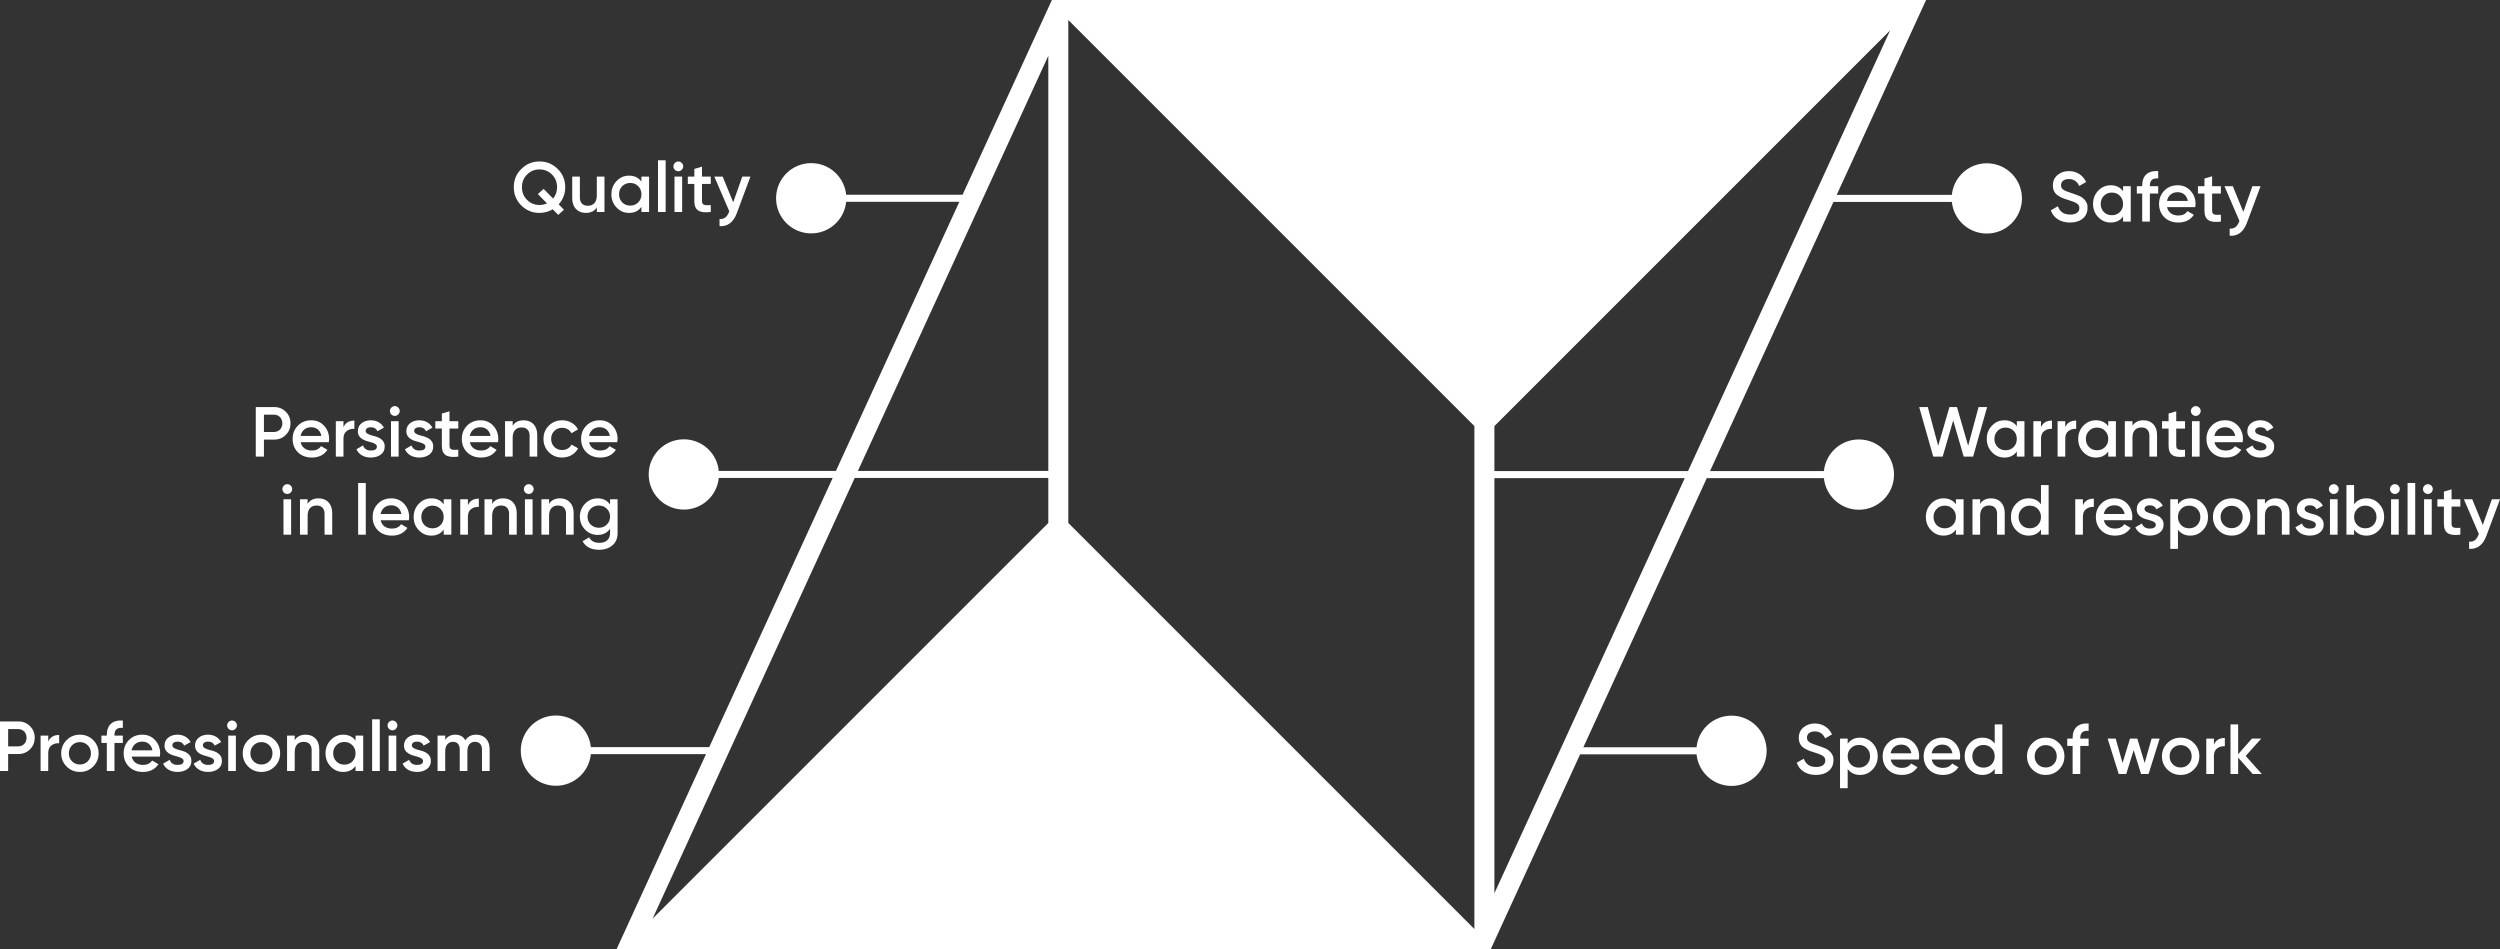 <?xml version="1.0" encoding="utf-8"?>
<!-- Generator: Adobe Illustrator 21.0.0, SVG Export Plug-In . SVG Version: 6.00 Build 0)  -->
<svg version="1.1" id="Слой_1" xmlns="http://www.w3.org/2000/svg" xmlns:xlink="http://www.w3.org/1999/xlink" x="0px" y="0px"
	 width="705.971px" height="268px" viewBox="0 0 705.971 268" enable-background="new 0 0 705.971 268" xml:space="preserve">
<rect x="0" y="0" width="705.971" height="268" fill="#333333" stroke="none"/>
<g>
	<path fill="#FFFFFF" d="M534.848,134.021c0-5.48-4.442-9.922-9.922-9.922c-5.145,0-9.374,3.916-9.872,8.93h-32.163l34.86-76.009
		h33.43c0.498,5.014,4.727,8.93,9.872,8.93c5.48,0,9.922-4.442,9.922-9.922s-4.442-9.922-9.922-9.922
		c-5.145,0-9.374,3.916-9.872,8.93h-32.52L543.902,0H297.043L271.82,54.994h-32.873c-0.498-5.014-4.727-8.93-9.872-8.93
		c-5.48,0-9.922,4.442-9.922,9.922s4.442,9.922,9.922,9.922c5.145,0,9.374-3.916,9.872-8.93h31.963l-34.861,76.009h-33.073
		c-0.498-5.014-4.727-8.93-9.872-8.93c-5.48,0-9.922,4.442-9.922,9.922s4.442,9.922,9.922,9.922c5.145,0,9.374-3.916,9.872-8.93
		h32.162l-34.861,76.009H166.85c-0.498-5.014-4.727-8.93-9.872-8.93c-5.48,0-9.922,4.442-9.922,9.922s4.442,9.922,9.922,9.922
		c5.145,0,9.374-3.916,9.872-8.93h32.518L174.127,268h246.861l25.222-54.994h32.873c0.498,5.014,4.727,8.93,9.872,8.93
		c5.48,0,9.922-4.442,9.922-9.922s-4.442-9.922-9.922-9.922c-5.145,0-9.374,3.916-9.872,8.93h-31.963l34.86-76.009h33.073
		c0.498,5.014,4.727,8.93,9.872,8.93C530.406,143.942,534.848,139.5,534.848,134.021z M533.759,8.566l-57.082,124.463h-54.675
		v-12.706L533.759,8.566z M296.03,15.759v117.228h-53.766L296.03,15.759z M184.27,259.436l57.084-124.464h54.676v12.706
		L184.27,259.436z M416.352,262.349L301.679,147.677V5.65l114.673,114.673V262.349z M422.002,252.241V135.013h53.765
		L422.002,252.241z"/>
	<path fill="#FFFFFF" d="M152.351,60.125c1.32,0,2.561-0.34,3.74-1.021l1.541,1.581l1.62-1.461l-1.481-1.521
		c1.221-1.36,1.841-2.981,1.841-4.841c0-2.021-0.7-3.741-2.121-5.141c-1.42-1.42-3.12-2.121-5.141-2.121
		c-2.021,0-3.721,0.7-5.142,2.121c-1.42,1.4-2.12,3.121-2.12,5.141s0.7,3.741,2.12,5.161
		C148.631,59.425,150.331,60.125,152.351,60.125z M148.831,49.283c0.96-0.96,2.14-1.44,3.521-1.44c1.38,0,2.561,0.48,3.521,1.44
		c0.96,0.96,1.44,2.16,1.44,3.581c0,1.22-0.38,2.3-1.12,3.221l-2.681-2.741l-1.62,1.461l2.561,2.621c-0.66,0.3-1.36,0.46-2.101,0.46
		c-1.381,0-2.561-0.48-3.521-1.44c-0.961-0.96-1.441-2.16-1.441-3.581C147.39,51.443,147.87,50.243,148.831,49.283z"/>
	<path fill="#FFFFFF" d="M165.431,60.125c1.42,0,2.441-0.521,3.101-1.541v1.28h2.16V49.863h-2.16v5.361
		c0,1.941-1.021,2.881-2.541,2.881c-1.38,0-2.24-0.82-2.24-2.321v-5.921h-2.16v6.141C161.59,58.565,163.13,60.125,165.431,60.125z"
		/>
	<path fill="#FFFFFF" d="M177.632,60.125c1.52,0,2.68-0.561,3.5-1.701v1.44h2.161V49.863h-2.161v1.42
		c-0.82-1.12-1.981-1.68-3.5-1.68c-1.381,0-2.541,0.5-3.522,1.521c-0.98,1.02-1.46,2.26-1.46,3.741c0,1.461,0.48,2.721,1.46,3.741
		C175.091,59.625,176.251,60.125,177.632,60.125z M175.711,52.583c0.601-0.62,1.36-0.92,2.261-0.92s1.66,0.3,2.261,0.92
		c0.6,0.6,0.899,1.36,0.899,2.281c0,0.92-0.3,1.68-0.899,2.3c-0.601,0.6-1.36,0.9-2.261,0.9s-1.66-0.3-2.261-0.9
		c-0.6-0.62-0.9-1.38-0.9-2.3C174.811,53.943,175.111,53.183,175.711,52.583z"/>
	<rect x="185.811" y="45.261" fill="#FFFFFF" width="2.16" height="14.604"/>
	<rect x="190.471" y="49.863" fill="#FFFFFF" width="2.16" height="10.002"/>
	<path fill="#FFFFFF" d="M192.512,47.962c0.56-0.561,0.56-1.4,0.02-1.941c-0.54-0.561-1.42-0.561-1.96,0
		c-0.54,0.54-0.54,1.38,0,1.941C191.132,48.502,191.972,48.502,192.512,47.962z"/>
	<path fill="#FFFFFF" d="M196.071,56.744c0,2.621,1.341,3.521,4.642,3.121v-1.941c-1.641,0.08-2.481,0.1-2.481-1.18v-4.801h2.481
		v-2.08h-2.481v-2.801l-2.161,0.64v2.161h-1.84v2.08h1.84V56.744z"/>
	<path fill="#FFFFFF" d="M205.852,59.885c-0.54,1.38-1.301,2.04-2.661,1.96v2.021c2.301,0.141,3.921-1.101,4.881-3.68l3.841-10.323
		h-2.3l-2.561,7.262l-2.981-7.262h-2.361l4.241,9.822L205.852,59.885z"/>
	<path fill="#FFFFFF" d="M584.593,60.598c-1.76,0-2.921-0.78-3.481-2.36l-1.981,1.16c0.74,2.141,2.7,3.442,5.402,3.442
		c1.481,0,2.681-0.36,3.58-1.101c0.921-0.74,1.381-1.761,1.381-3.021c0.1-1.341-0.7-2.301-1.44-2.881
		c-0.22-0.18-0.561-0.38-1.021-0.561c-0.439-0.18-0.78-0.319-1.04-0.399c-0.24-0.101-0.62-0.221-1.16-0.4
		c-2.141-0.66-2.82-1.141-2.82-2.181c0-1.06,0.86-1.74,2.2-1.74c1.38,0,2.36,0.66,2.941,1.961l1.94-1.121
		c-0.9-1.921-2.641-3.081-4.881-3.081c-1.24,0-2.301,0.36-3.181,1.101c-0.88,0.72-1.32,1.7-1.32,2.941c0,1.26,0.46,2.181,1.36,2.821
		c0.94,0.62,1.601,0.88,2.941,1.28c1.181,0.36,2.021,0.7,2.481,1c0.46,0.301,0.7,0.721,0.7,1.301
		C587.194,59.857,586.334,60.598,584.593,60.598z"/>
	<path fill="#FFFFFF" d="M596.034,62.839c1.52,0,2.68-0.561,3.5-1.701v1.44h2.161V52.576h-2.161v1.42
		c-0.82-1.12-1.981-1.68-3.5-1.68c-1.381,0-2.541,0.501-3.522,1.521c-0.98,1.02-1.46,2.26-1.46,3.74c0,1.461,0.48,2.721,1.46,3.741
		C593.493,62.338,594.653,62.839,596.034,62.839z M594.113,55.297c0.601-0.62,1.36-0.92,2.261-0.92c0.9,0,1.66,0.3,2.261,0.92
		c0.6,0.6,0.899,1.36,0.899,2.28c0,0.92-0.3,1.681-0.899,2.301c-0.601,0.6-1.36,0.9-2.261,0.9c-0.9,0-1.66-0.301-2.261-0.9
		c-0.6-0.62-0.9-1.381-0.9-2.301C593.213,56.657,593.514,55.896,594.113,55.297z"/>
	<path fill="#FFFFFF" d="M604.933,62.578h2.16v-7.922h2.36v-2.08h-2.36v-0.2c0-1.461,0.78-2.121,2.36-1.981v-2.081
		c-2.96-0.18-4.521,1.32-4.521,4.061v0.2h-1.521v2.08h1.521V62.578z"/>
	<path fill="#FFFFFF" d="M615.135,62.839c1.941,0,3.401-0.721,4.381-2.181l-1.78-1.04c-0.58,0.819-1.44,1.24-2.581,1.24
		c-1.66,0-2.881-0.841-3.2-2.361h7.961c0.061-0.38,0.08-0.68,0.08-0.899c0-1.461-0.479-2.721-1.42-3.741
		c-0.94-1.021-2.141-1.541-3.601-1.541c-1.54,0-2.82,0.501-3.801,1.521c-0.981,1-1.481,2.24-1.481,3.74c0,1.521,0.5,2.78,1.5,3.781
		C612.193,62.338,613.514,62.839,615.135,62.839z M614.954,54.276c1.421,0,2.561,0.841,2.861,2.461h-5.882
		C612.233,55.217,613.354,54.276,614.954,54.276z"/>
	<path fill="#FFFFFF" d="M622.513,59.458c0,2.62,1.341,3.521,4.642,3.12v-1.941c-1.641,0.08-2.481,0.101-2.481-1.18v-4.802h2.481
		v-2.08h-2.481v-2.801l-2.161,0.64v2.161h-1.84v2.08h1.84V59.458z"/>
	<path fill="#FFFFFF" d="M632.295,62.599c-0.54,1.38-1.301,2.04-2.661,1.96v2.021c2.301,0.141,3.921-1.101,4.881-3.681l3.841-10.323
		h-2.3l-2.561,7.262l-2.981-7.262h-2.361l4.241,9.823L632.295,62.599z"/>
	<polygon fill="#FFFFFF" points="561.144,114.942 558.724,114.942 555.783,125.885 552.623,114.942 550.502,114.942 
		547.321,125.885 544.38,114.942 541.96,114.942 545.921,128.946 548.581,128.946 551.562,118.724 554.523,128.946 557.183,128.946 
			"/>
	<path fill="#FFFFFF" d="M571.684,128.946v-10.002h-2.161v1.42c-0.82-1.12-1.981-1.68-3.5-1.68c-1.381,0-2.541,0.5-3.522,1.521
		c-0.979,1.02-1.46,2.26-1.46,3.74c0,1.461,0.481,2.721,1.46,3.741c0.981,1.02,2.141,1.521,3.522,1.521c1.52,0,2.68-0.561,3.5-1.701
		v1.44H571.684z M568.623,126.246c-0.601,0.6-1.36,0.9-2.261,0.9c-0.9,0-1.66-0.301-2.261-0.9c-0.6-0.62-0.9-1.381-0.9-2.301
		s0.301-1.681,0.9-2.28c0.601-0.62,1.36-0.92,2.261-0.92c0.9,0,1.66,0.3,2.261,0.92c0.6,0.6,0.899,1.36,0.899,2.28
		S569.223,125.625,568.623,126.246z"/>
	<path fill="#FFFFFF" d="M576.362,123.905c0-1.021,0.3-1.76,0.92-2.2c0.62-0.46,1.341-0.66,2.16-0.601v-2.34
		c-1.5,0-2.54,0.62-3.08,1.86v-1.681h-2.16v10.002h2.16V123.905z"/>
	<path fill="#FFFFFF" d="M586.282,121.104v-2.34c-1.5,0-2.54,0.62-3.08,1.86v-1.681h-2.16v10.002h2.16v-5.041
		c0-1.021,0.3-1.76,0.92-2.2C584.742,121.244,585.463,121.044,586.282,121.104z"/>
	<path fill="#FFFFFF" d="M595.343,127.505v1.44h2.161v-10.002h-2.161v1.42c-0.82-1.12-1.981-1.68-3.5-1.68
		c-1.381,0-2.541,0.5-3.522,1.521c-0.979,1.02-1.46,2.26-1.46,3.74c0,1.461,0.481,2.721,1.46,3.741
		c0.981,1.02,2.141,1.521,3.522,1.521C593.363,129.207,594.523,128.646,595.343,127.505z M592.183,127.146
		c-0.9,0-1.66-0.301-2.261-0.9c-0.6-0.62-0.9-1.381-0.9-2.301s0.301-1.681,0.9-2.28c0.601-0.62,1.36-0.92,2.261-0.92
		c0.9,0,1.66,0.3,2.261,0.92c0.6,0.6,0.899,1.36,0.899,2.28s-0.3,1.681-0.899,2.301
		C593.843,126.845,593.083,127.146,592.183,127.146z"/>
	<path fill="#FFFFFF" d="M600.022,118.943v10.002h2.16v-5.362c0-1.941,1.021-2.88,2.54-2.88c1.381,0,2.241,0.82,2.241,2.32v5.921
		h2.16v-6.141c0-2.561-1.54-4.121-3.841-4.121c-1.42,0-2.441,0.52-3.101,1.54v-1.28H600.022z"/>
	<path fill="#FFFFFF" d="M617.024,121.024v-2.08h-2.481v-2.801l-2.161,0.641v2.16h-1.84v2.08h1.84v4.802
		c0,2.62,1.341,3.521,4.642,3.12v-1.941c-1.641,0.08-2.481,0.101-2.481-1.18v-4.802H617.024z"/>
	<rect x="618.983" y="118.943" fill="#FFFFFF" width="2.16" height="10.002"/>
	<path fill="#FFFFFF" d="M619.083,117.043c0.56,0.54,1.4,0.54,1.941,0c0.56-0.561,0.56-1.4,0.02-1.941
		c-0.54-0.561-1.42-0.561-1.96,0C618.543,115.642,618.543,116.482,619.083,117.043z"/>
	<path fill="#FFFFFF" d="M633.385,123.965c0-1.461-0.479-2.721-1.42-3.741s-2.141-1.54-3.601-1.54c-1.54,0-2.82,0.5-3.801,1.521
		c-0.98,1-1.481,2.24-1.481,3.74c0,1.521,0.5,2.78,1.5,3.781c1.001,0.98,2.32,1.481,3.942,1.481c1.941,0,3.401-0.721,4.381-2.181
		l-1.78-1.04c-0.58,0.819-1.44,1.24-2.581,1.24c-1.66,0-2.881-0.841-3.2-2.361h7.961
		C633.366,124.485,633.385,124.185,633.385,123.965z M625.323,123.105c0.3-1.521,1.421-2.461,3.021-2.461
		c1.421,0,2.561,0.841,2.862,2.461H625.323z"/>
	<path fill="#FFFFFF" d="M635.663,119.524c-0.7,0.561-1.04,1.301-1.04,2.221c-0.04,2.101,1.981,2.7,3.482,3.08
		c1.06,0.261,1.9,0.641,1.9,1.28c0,0.74-0.561,1.121-1.701,1.121c-1.14,0-1.88-0.48-2.22-1.44l-1.86,1.08
		c0.64,1.46,2.1,2.341,4.08,2.341c1.12,0,2.041-0.28,2.781-0.82c0.74-0.54,1.12-1.301,1.12-2.261c0.04-2.141-1.961-2.78-3.501-3.121
		c-1.04-0.3-1.881-0.64-1.881-1.3c0-0.7,0.641-1.061,1.461-1.061c0.9,0,1.54,0.38,1.88,1.141l1.82-1.021
		c-0.699-1.3-2.04-2.08-3.7-2.08C637.244,118.684,636.363,118.964,635.663,119.524z"/>
	<path fill="#FFFFFF" d="M552.327,142.405c-0.82-1.12-1.981-1.68-3.5-1.68c-1.381,0-2.541,0.5-3.522,1.521
		c-0.98,1.02-1.46,2.26-1.46,3.74c0,1.461,0.48,2.721,1.46,3.741c0.981,1.02,2.141,1.521,3.522,1.521c1.52,0,2.68-0.561,3.5-1.701
		v1.44h2.161v-10.002h-2.161V142.405z M551.428,148.288c-0.601,0.6-1.36,0.9-2.261,0.9s-1.66-0.301-2.261-0.9
		c-0.6-0.62-0.9-1.381-0.9-2.301s0.301-1.681,0.9-2.28c0.601-0.62,1.36-0.92,2.261-0.92s1.66,0.3,2.261,0.92
		c0.6,0.6,0.899,1.36,0.899,2.28S552.027,147.667,551.428,148.288z"/>
	<path fill="#FFFFFF" d="M562.267,140.726c-1.42,0-2.441,0.52-3.101,1.54v-1.28h-2.16v10.002h2.16v-5.362
		c0-1.941,1.021-2.88,2.54-2.88c1.381,0,2.241,0.82,2.241,2.32v5.921h2.16v-6.141C566.108,142.286,564.568,140.726,562.267,140.726z
		"/>
	<path fill="#FFFFFF" d="M576.348,149.547v1.44h2.161v-14.004h-2.161v5.421c-0.82-1.12-1.981-1.68-3.5-1.68
		c-1.381,0-2.541,0.5-3.522,1.521c-0.98,1.02-1.46,2.26-1.46,3.74c0,1.461,0.48,2.721,1.46,3.741c0.98,1.02,2.141,1.521,3.522,1.521
		C574.367,151.249,575.528,150.688,576.348,149.547z M570.026,145.987c0-0.92,0.301-1.681,0.9-2.28c0.601-0.62,1.36-0.92,2.261-0.92
		c0.9,0,1.66,0.3,2.261,0.92c0.6,0.6,0.899,1.36,0.899,2.28s-0.3,1.681-0.899,2.301c-0.601,0.6-1.36,0.9-2.261,0.9
		c-0.9,0-1.66-0.301-2.261-0.9C570.327,147.667,570.026,146.907,570.026,145.987z"/>
	<path fill="#FFFFFF" d="M588.187,142.666v-1.681h-2.16v10.002h2.16v-5.041c0-1.021,0.3-1.76,0.92-2.2
		c0.62-0.46,1.341-0.66,2.16-0.601v-2.34C589.768,140.806,588.727,141.426,588.187,142.666z"/>
	<path fill="#FFFFFF" d="M601.669,149.068l-1.78-1.04c-0.58,0.819-1.44,1.24-2.581,1.24c-1.66,0-2.881-0.841-3.2-2.361h7.961
		c0.061-0.38,0.08-0.68,0.08-0.899c0-1.461-0.479-2.721-1.42-3.741c-0.94-1.021-2.141-1.54-3.601-1.54c-1.54,0-2.82,0.5-3.801,1.521
		c-0.98,1-1.481,2.24-1.481,3.74c0,1.521,0.5,2.78,1.5,3.781c1.001,0.98,2.32,1.481,3.942,1.481
		C599.229,151.249,600.689,150.528,601.669,149.068z M597.108,142.686c1.421,0,2.561,0.841,2.861,2.461h-5.882
		C594.387,143.626,595.508,142.686,597.108,142.686z"/>
	<path fill="#FFFFFF" d="M607.469,145.046c-1.04-0.3-1.88-0.64-1.88-1.3c0-0.7,0.64-1.061,1.46-1.061c0.9,0,1.54,0.38,1.88,1.141
		l1.82-1.021c-0.699-1.3-2.04-2.08-3.7-2.08c-1.04,0-1.921,0.28-2.621,0.84c-0.7,0.561-1.04,1.301-1.04,2.221
		c-0.04,2.101,1.981,2.7,3.481,3.08c1.061,0.261,1.901,0.641,1.901,1.28c0,0.74-0.561,1.121-1.701,1.121
		c-1.14,0-1.88-0.48-2.22-1.44l-1.86,1.08c0.64,1.46,2.1,2.341,4.08,2.341c1.12,0,2.041-0.28,2.781-0.82
		c0.74-0.54,1.12-1.301,1.12-2.261C611.01,146.027,609.009,145.387,607.469,145.046z"/>
	<path fill="#FFFFFF" d="M622.05,142.266c-0.98-1.021-2.141-1.54-3.521-1.54c-1.521,0-2.681,0.56-3.501,1.7v-1.44h-2.16v14.004h2.16
		v-5.421c0.82,1.12,1.981,1.681,3.501,1.681c1.38,0,2.54-0.501,3.521-1.521c0.981-1.021,1.46-2.261,1.46-3.741
		C623.51,144.527,623.031,143.286,622.05,142.266z M620.45,148.288c-0.6,0.6-1.36,0.9-2.261,0.9c-0.899,0-1.66-0.301-2.26-0.9
		c-0.601-0.62-0.9-1.381-0.9-2.301s0.3-1.681,0.9-2.28c0.6-0.62,1.36-0.92,2.26-0.92c0.9,0,1.661,0.3,2.261,0.92
		c0.601,0.6,0.9,1.36,0.9,2.28S621.05,147.667,620.45,148.288z"/>
	<path fill="#FFFFFF" d="M630.189,151.249c1.481,0,2.721-0.501,3.74-1.521c1.021-1.021,1.541-2.261,1.541-3.741
		s-0.521-2.721-1.541-3.74c-1.02-1.021-2.26-1.521-3.74-1.521c-1.461,0-2.721,0.5-3.741,1.521c-1.02,1.02-1.54,2.26-1.54,3.74
		s0.521,2.721,1.54,3.741C627.469,150.748,628.728,151.249,630.189,151.249z M627.969,143.726c0.601-0.6,1.341-0.899,2.221-0.899
		c0.88,0,1.62,0.3,2.221,0.899c0.6,0.601,0.899,1.36,0.899,2.261s-0.3,1.66-0.899,2.261c-0.601,0.6-1.341,0.9-2.221,0.9
		c-0.88,0-1.62-0.301-2.221-0.9c-0.6-0.601-0.9-1.36-0.9-2.261S627.369,144.326,627.969,143.726z"/>
	<path fill="#FFFFFF" d="M642.69,140.726c-1.42,0-2.44,0.52-3.101,1.54v-1.28h-2.16v10.002h2.16v-5.362
		c0-1.941,1.021-2.88,2.54-2.88c1.381,0,2.241,0.82,2.241,2.32v5.921h2.16v-6.141C646.531,142.286,644.991,140.726,642.69,140.726z"
		/>
	<path fill="#FFFFFF" d="M652.67,145.046c-1.04-0.3-1.88-0.64-1.88-1.3c0-0.7,0.64-1.061,1.46-1.061c0.9,0,1.54,0.38,1.88,1.141
		l1.82-1.021c-0.699-1.3-2.04-2.08-3.7-2.08c-1.04,0-1.921,0.28-2.621,0.84c-0.7,0.561-1.04,1.301-1.04,2.221
		c-0.04,2.101,1.981,2.7,3.481,3.08c1.061,0.261,1.901,0.641,1.901,1.28c0,0.74-0.561,1.121-1.701,1.121
		c-1.14,0-1.88-0.48-2.22-1.44l-1.86,1.08c0.64,1.46,2.1,2.341,4.08,2.341c1.12,0,2.041-0.28,2.781-0.82
		c0.74-0.54,1.12-1.301,1.12-2.261C656.211,146.027,654.21,145.387,652.67,145.046z"/>
	<rect x="657.95" y="140.985" fill="#FFFFFF" width="2.16" height="10.002"/>
	<path fill="#FFFFFF" d="M658.05,137.144c-0.54,0.54-0.54,1.38,0,1.941c0.561,0.54,1.4,0.54,1.941,0c0.56-0.561,0.56-1.4,0.02-1.941
		C659.47,136.584,658.59,136.584,658.05,137.144z"/>
	<path fill="#FFFFFF" d="M668.271,140.726c-1.521,0-2.681,0.56-3.501,1.68v-5.421h-2.16v14.004h2.16v-1.44
		c0.82,1.141,1.981,1.701,3.501,1.701c1.38,0,2.54-0.501,3.521-1.521c0.981-1.021,1.46-2.28,1.46-3.741
		c0-1.481-0.479-2.721-1.46-3.74C670.811,141.226,669.651,140.726,668.271,140.726z M670.191,148.288c-0.6,0.6-1.36,0.9-2.261,0.9
		c-0.899,0-1.66-0.301-2.26-0.9c-0.601-0.62-0.9-1.381-0.9-2.301s0.3-1.681,0.9-2.28c0.6-0.62,1.36-0.92,2.26-0.92
		c0.9,0,1.661,0.3,2.261,0.92c0.601,0.6,0.9,1.36,0.9,2.28S670.792,147.667,670.191,148.288z"/>
	<path fill="#FFFFFF" d="M675.31,137.144c-0.54,0.54-0.54,1.38,0,1.941c0.56,0.54,1.4,0.54,1.94,0c0.56-0.561,0.56-1.4,0.02-1.941
		C676.73,136.584,675.85,136.584,675.31,137.144z"/>
	<rect x="675.21" y="140.985" fill="#FFFFFF" width="2.16" height="10.002"/>
	<rect x="679.87" y="136.385" fill="#FFFFFF" width="2.16" height="14.603"/>
	<path fill="#FFFFFF" d="M684.63,137.144c-0.54,0.54-0.54,1.38,0,1.941c0.56,0.54,1.4,0.54,1.94,0c0.56-0.561,0.56-1.4,0.02-1.941
		C686.05,136.584,685.17,136.584,684.63,137.144z"/>
	<rect x="684.531" y="140.985" fill="#FFFFFF" width="2.16" height="10.002"/>
	<path fill="#FFFFFF" d="M692.291,138.185l-2.161,0.641v2.16h-1.84v2.08h1.84v4.802c0,2.62,1.341,3.521,4.642,3.12v-1.941
		c-1.641,0.08-2.481,0.101-2.481-1.18v-4.802h2.481v-2.08h-2.481V138.185z"/>
	<path fill="#FFFFFF" d="M703.671,140.985l-2.561,7.262l-2.981-7.262h-2.361l4.241,9.823l-0.1,0.2c-0.54,1.38-1.301,2.04-2.661,1.96
		v2.021c2.301,0.141,3.921-1.101,4.881-3.681l3.841-10.323H703.671z"/>
	<path fill="#FFFFFF" d="M516.304,211.828c-0.22-0.181-0.561-0.381-1.021-0.561c-0.439-0.18-0.78-0.32-1.04-0.4
		c-0.24-0.1-0.62-0.22-1.16-0.399c-2.141-0.66-2.82-1.141-2.82-2.181c0-1.061,0.86-1.74,2.2-1.74c1.38,0,2.36,0.66,2.941,1.96
		l1.941-1.12c-0.9-1.921-2.641-3.081-4.881-3.081c-1.24,0-2.301,0.36-3.181,1.101c-0.88,0.72-1.32,1.7-1.32,2.941
		c0,1.261,0.46,2.181,1.36,2.821c0.94,0.62,1.601,0.88,2.941,1.28c1.181,0.359,2.021,0.699,2.481,1c0.46,0.3,0.7,0.72,0.7,1.3
		c0,1.101-0.86,1.841-2.601,1.841c-1.76,0-2.921-0.78-3.481-2.36l-1.981,1.16c0.74,2.141,2.7,3.441,5.402,3.441
		c1.481,0,2.681-0.36,3.58-1.101c0.921-0.74,1.381-1.76,1.381-3.021C517.844,213.369,517.044,212.409,516.304,211.828z"/>
	<path fill="#FFFFFF" d="M525.264,208.307c-1.521,0-2.681,0.561-3.501,1.7v-1.44h-2.16v14.004h2.16v-5.422
		c0.82,1.12,1.981,1.681,3.501,1.681c1.38,0,2.54-0.5,3.521-1.521c0.981-1.02,1.46-2.26,1.46-3.74c0-1.461-0.48-2.701-1.46-3.721
		C527.804,208.827,526.644,208.307,525.264,208.307z M527.184,215.869c-0.6,0.601-1.36,0.9-2.261,0.9c-0.899,0-1.66-0.3-2.26-0.9
		c-0.601-0.62-0.9-1.38-0.9-2.3c0-0.921,0.3-1.681,0.9-2.281c0.6-0.62,1.36-0.92,2.26-0.92c0.9,0,1.661,0.3,2.261,0.92
		c0.601,0.601,0.9,1.36,0.9,2.281C528.085,214.489,527.785,215.248,527.184,215.869z"/>
	<path fill="#FFFFFF" d="M536.924,208.307c-1.54,0-2.82,0.5-3.801,1.521c-0.981,1-1.481,2.24-1.481,3.741c0,1.52,0.5,2.78,1.5,3.78
		c1.001,0.981,2.32,1.481,3.942,1.481c1.94,0,3.401-0.72,4.381-2.181l-1.78-1.04c-0.58,0.82-1.44,1.24-2.581,1.24
		c-1.66,0-2.881-0.84-3.2-2.36h7.961c0.061-0.38,0.08-0.681,0.08-0.9c0-1.46-0.48-2.721-1.42-3.74
		C539.584,208.827,538.384,208.307,536.924,208.307z M533.883,212.728c0.3-1.52,1.421-2.46,3.021-2.46
		c1.421,0,2.561,0.84,2.861,2.46H533.883z"/>
	<path fill="#FFFFFF" d="M548.505,208.307c-1.54,0-2.82,0.5-3.801,1.521c-0.981,1-1.481,2.24-1.481,3.741c0,1.52,0.5,2.78,1.5,3.78
		c1.001,0.981,2.32,1.481,3.942,1.481c1.94,0,3.401-0.72,4.381-2.181l-1.78-1.04c-0.58,0.82-1.44,1.24-2.581,1.24
		c-1.66,0-2.881-0.84-3.2-2.36h7.961c0.061-0.38,0.08-0.681,0.08-0.9c0-1.46-0.48-2.721-1.42-3.74
		C551.165,208.827,549.965,208.307,548.505,208.307z M545.463,212.728c0.3-1.52,1.421-2.46,3.021-2.46
		c1.421,0,2.561,0.84,2.861,2.46H545.463z"/>
	<path fill="#FFFFFF" d="M563.285,209.988c-0.82-1.12-1.981-1.681-3.5-1.681c-1.381,0-2.541,0.5-3.522,1.521
		c-0.98,1.021-1.46,2.261-1.46,3.741c0,1.46,0.48,2.721,1.46,3.74c0.98,1.021,2.141,1.521,3.522,1.521c1.52,0,2.68-0.561,3.5-1.7
		v1.44h2.161v-14.004h-2.161V209.988z M562.386,215.869c-0.601,0.601-1.36,0.9-2.261,0.9c-0.9,0-1.66-0.3-2.261-0.9
		c-0.6-0.62-0.9-1.38-0.9-2.3c0-0.921,0.301-1.681,0.9-2.281c0.601-0.62,1.36-0.92,2.261-0.92c0.9,0,1.66,0.3,2.261,0.92
		c0.6,0.601,0.899,1.36,0.899,2.281C563.285,214.489,562.986,215.248,562.386,215.869z"/>
	<path fill="#FFFFFF" d="M577.686,208.307c-1.461,0-2.721,0.5-3.741,1.521c-1.02,1.021-1.54,2.261-1.54,3.741
		c0,1.481,0.521,2.721,1.54,3.74c1.021,1.021,2.28,1.521,3.741,1.521c1.481,0,2.721-0.5,3.74-1.521
		c1.021-1.02,1.541-2.26,1.541-3.74c0-1.481-0.521-2.721-1.541-3.741C580.406,208.807,579.166,208.307,577.686,208.307z
		 M579.906,215.829c-0.601,0.601-1.341,0.9-2.221,0.9c-0.88,0-1.62-0.3-2.221-0.9c-0.6-0.6-0.9-1.36-0.9-2.26
		c0-0.9,0.301-1.661,0.9-2.261c0.601-0.601,1.341-0.9,2.221-0.9c0.88,0,1.62,0.3,2.221,0.9c0.6,0.6,0.899,1.36,0.899,2.261
		C580.806,214.468,580.506,215.229,579.906,215.829z"/>
	<path fill="#FFFFFF" d="M585.285,208.367v0.2h-1.521v2.08h1.521v7.922h2.16v-7.922h2.36v-2.08h-2.36v-0.2
		c0-1.461,0.78-2.121,2.36-1.981v-2.081C586.845,204.126,585.285,205.626,585.285,208.367z"/>
	<polygon fill="#FFFFFF" points="605.627,215.469 603.547,208.568 601.487,208.568 599.386,215.469 597.445,208.568 
		595.165,208.568 598.306,218.57 600.426,218.57 602.527,211.828 604.607,218.57 606.728,218.57 609.869,208.568 607.588,208.568 	
		"/>
	<path fill="#FFFFFF" d="M615.787,208.307c-1.461,0-2.721,0.5-3.741,1.521c-1.02,1.021-1.54,2.261-1.54,3.741
		c0,1.481,0.521,2.721,1.54,3.74c1.021,1.021,2.28,1.521,3.741,1.521c1.481,0,2.721-0.5,3.74-1.521
		c1.021-1.02,1.541-2.26,1.541-3.74c0-1.481-0.521-2.721-1.541-3.741C618.508,208.807,617.268,208.307,615.787,208.307z
		 M618.008,215.829c-0.601,0.601-1.341,0.9-2.221,0.9c-0.88,0-1.62-0.3-2.221-0.9c-0.6-0.6-0.9-1.36-0.9-2.26
		c0-0.9,0.301-1.661,0.9-2.261c0.601-0.601,1.341-0.9,2.221-0.9c0.88,0,1.62,0.3,2.221,0.9c0.6,0.6,0.899,1.36,0.899,2.261
		C618.907,214.468,618.607,215.229,618.008,215.829z"/>
	<path fill="#FFFFFF" d="M625.187,210.247v-1.68h-2.16v10.002h2.16v-5.041c0-1.021,0.3-1.761,0.92-2.201
		c0.62-0.46,1.341-0.66,2.16-0.6v-2.341C626.767,208.387,625.727,209.007,625.187,210.247z"/>
	<polygon fill="#FFFFFF" points="638.549,208.568 635.908,208.568 632.027,212.989 632.027,204.566 629.867,204.566 629.867,218.57 
		632.027,218.57 632.027,213.949 636.128,218.57 638.709,218.57 634.147,213.468 	"/>
	<path fill="#FFFFFF" d="M74.531,124.144h2.86c1.32,0,2.42-0.44,3.301-1.32c0.9-0.9,1.34-1.981,1.34-3.28
		c0-1.301-0.439-2.401-1.34-3.281c-0.881-0.88-1.981-1.32-3.301-1.32H72.23v14.004h2.301V124.144z M74.531,117.102h2.86
		c1.36,0,2.341,1.021,2.341,2.442c0,1.42-0.981,2.441-2.341,2.441h-2.86V117.102z"/>
	<path fill="#FFFFFF" d="M88.073,129.206c1.941,0,3.401-0.721,4.381-2.181l-1.78-1.04c-0.58,0.819-1.44,1.24-2.581,1.24
		c-1.66,0-2.881-0.841-3.2-2.361h7.961c0.061-0.38,0.08-0.68,0.08-0.899c0-1.461-0.48-2.721-1.42-3.741
		c-0.94-1.021-2.141-1.54-3.601-1.54c-1.54,0-2.82,0.5-3.801,1.521c-0.981,1-1.481,2.24-1.481,3.74c0,1.521,0.5,2.78,1.5,3.781
		C85.131,128.705,86.451,129.206,88.073,129.206z M87.892,120.643c1.421,0,2.561,0.841,2.861,2.461h-5.882
		C85.171,121.584,86.292,120.643,87.892,120.643z"/>
	<path fill="#FFFFFF" d="M96.992,123.904c0-1.021,0.3-1.76,0.92-2.2c0.62-0.46,1.341-0.66,2.16-0.601v-2.34
		c-1.5,0-2.54,0.62-3.08,1.86v-1.681h-2.16v10.002h2.16V123.904z"/>
	<path fill="#FFFFFF" d="M108.633,126.125c0.04-2.141-1.961-2.78-3.501-3.121c-1.04-0.3-1.881-0.64-1.881-1.3
		c0-0.7,0.641-1.061,1.461-1.061c0.9,0,1.54,0.38,1.88,1.141l1.82-1.021c-0.699-1.3-2.04-2.08-3.7-2.08
		c-1.04,0-1.921,0.28-2.621,0.84c-0.7,0.561-1.04,1.301-1.04,2.221c-0.04,2.101,1.981,2.7,3.482,3.08c1.06,0.261,1.9,0.641,1.9,1.28
		c0,0.74-0.561,1.121-1.701,1.121c-1.14,0-1.88-0.48-2.22-1.44l-1.86,1.08c0.64,1.46,2.1,2.341,4.08,2.341
		c1.12,0,2.041-0.28,2.781-0.82C108.253,127.846,108.633,127.085,108.633,126.125z"/>
	<rect x="110.412" y="118.943" fill="#FFFFFF" width="2.16" height="10.002"/>
	<path fill="#FFFFFF" d="M112.453,117.042c0.56-0.561,0.56-1.4,0.02-1.941c-0.54-0.561-1.42-0.561-1.96,0
		c-0.54,0.54-0.54,1.38,0,1.941C111.072,117.582,111.913,117.582,112.453,117.042z"/>
	<path fill="#FFFFFF" d="M118.432,127.225c-1.14,0-1.88-0.48-2.22-1.44l-1.86,1.08c0.64,1.46,2.1,2.341,4.08,2.341
		c1.12,0,2.041-0.28,2.781-0.82c0.74-0.54,1.12-1.301,1.12-2.261c0.04-2.141-1.961-2.78-3.501-3.121c-1.04-0.3-1.88-0.64-1.88-1.3
		c0-0.7,0.64-1.061,1.46-1.061c0.9,0,1.54,0.38,1.88,1.141l1.82-1.021c-0.699-1.3-2.04-2.08-3.7-2.08c-1.04,0-1.921,0.28-2.621,0.84
		c-0.7,0.561-1.04,1.301-1.04,2.221c-0.04,2.101,1.981,2.7,3.481,3.08c1.061,0.261,1.901,0.641,1.901,1.28
		C120.134,126.845,119.573,127.225,118.432,127.225z"/>
	<path fill="#FFFFFF" d="M124.772,125.825c0,2.62,1.341,3.521,4.642,3.12v-1.941c-1.641,0.08-2.481,0.101-2.481-1.18v-4.802h2.481
		v-2.08h-2.481v-2.801l-2.161,0.641v2.16h-1.84v2.08h1.84V125.825z"/>
	<path fill="#FFFFFF" d="M135.854,129.206c1.941,0,3.401-0.721,4.381-2.181l-1.78-1.04c-0.58,0.819-1.441,1.24-2.581,1.24
		c-1.66,0-2.881-0.841-3.2-2.361h7.961c0.061-0.38,0.08-0.68,0.08-0.899c0-1.461-0.48-2.721-1.42-3.741s-2.141-1.54-3.601-1.54
		c-1.54,0-2.82,0.5-3.801,1.521c-0.981,1-1.481,2.24-1.481,3.74c0,1.521,0.5,2.78,1.5,3.781
		C132.913,128.705,134.233,129.206,135.854,129.206z M135.673,120.643c1.421,0,2.561,0.841,2.861,2.461h-5.882
		C132.953,121.584,134.074,120.643,135.673,120.643z"/>
	<path fill="#FFFFFF" d="M144.773,123.584c0-1.941,1.021-2.88,2.54-2.88c1.381,0,2.241,0.82,2.241,2.32v5.921h2.16v-6.141
		c0-2.561-1.54-4.121-3.841-4.121c-1.42,0-2.441,0.52-3.101,1.54v-1.28h-2.16v10.002h2.16V123.584z"/>
	<path fill="#FFFFFF" d="M163.256,126.605l-1.86-1.061c-0.48,0.94-1.481,1.54-2.661,1.54c-0.88,0-1.62-0.3-2.22-0.9
		c-0.58-0.6-0.881-1.34-0.881-2.24c0-0.9,0.301-1.641,0.881-2.24c0.6-0.601,1.34-0.9,2.22-0.9c1.2,0,2.161,0.58,2.621,1.54
		l1.86-1.08c-0.801-1.58-2.521-2.58-4.461-2.58c-1.501,0-2.761,0.5-3.781,1.521c-1,1-1.5,2.24-1.5,3.74c0,1.481,0.5,2.721,1.5,3.741
		c1.021,1.02,2.28,1.521,3.781,1.521C160.695,129.206,162.395,128.205,163.256,126.605z"/>
	<path fill="#FFFFFF" d="M172.976,120.223c-0.94-1.021-2.141-1.54-3.601-1.54c-1.54,0-2.82,0.5-3.801,1.521
		c-0.981,1-1.481,2.24-1.481,3.74c0,1.521,0.5,2.78,1.5,3.781c1,0.98,2.32,1.481,3.942,1.481c1.941,0,3.401-0.721,4.381-2.181
		l-1.78-1.04c-0.58,0.819-1.441,1.24-2.581,1.24c-1.66,0-2.881-0.841-3.2-2.361h7.961c0.061-0.38,0.08-0.68,0.08-0.899
		C174.396,122.504,173.916,121.244,172.976,120.223z M166.334,123.104c0.3-1.521,1.421-2.461,3.021-2.461
		c1.421,0,2.561,0.841,2.861,2.461H166.334z"/>
	<rect x="80.051" y="140.989" fill="#FFFFFF" width="2.16" height="10.002"/>
	<path fill="#FFFFFF" d="M82.091,139.088c0.56-0.561,0.56-1.4,0.02-1.941c-0.54-0.561-1.42-0.561-1.96,0
		c-0.54,0.54-0.54,1.38,0,1.941C80.71,139.628,81.551,139.628,82.091,139.088z"/>
	<path fill="#FFFFFF" d="M93.813,150.991v-6.141c0-2.561-1.54-4.121-3.841-4.121c-1.42,0-2.441,0.52-3.101,1.54v-1.28h-2.16v10.002
		h2.16v-5.362c0-1.941,1.021-2.88,2.54-2.88c1.381,0,2.241,0.82,2.241,2.32v5.921H93.813z"/>
	<rect x="101.132" y="136.388" fill="#FFFFFF" width="2.16" height="14.603"/>
	<path fill="#FFFFFF" d="M106.712,142.25c-0.981,1-1.481,2.24-1.481,3.74c0,1.521,0.5,2.78,1.5,3.781
		c1.001,0.98,2.32,1.481,3.942,1.481c1.941,0,3.401-0.721,4.381-2.181l-1.78-1.04c-0.58,0.819-1.44,1.24-2.581,1.24
		c-1.66,0-2.881-0.841-3.2-2.361h7.961c0.061-0.38,0.08-0.68,0.08-0.899c0-1.461-0.48-2.721-1.42-3.741
		c-0.94-1.021-2.141-1.54-3.601-1.54C108.973,140.729,107.693,141.229,106.712,142.25z M113.354,145.15h-5.882
		c0.3-1.521,1.421-2.461,3.021-2.461C111.913,142.689,113.053,143.53,113.354,145.15z"/>
	<path fill="#FFFFFF" d="M125.293,149.551v1.44h2.161v-10.002h-2.161v1.42c-0.82-1.12-1.981-1.68-3.5-1.68
		c-1.381,0-2.541,0.5-3.522,1.521c-0.98,1.02-1.46,2.26-1.46,3.74c0,1.461,0.48,2.721,1.46,3.741
		c0.981,1.02,2.141,1.521,3.522,1.521C123.312,151.252,124.473,150.691,125.293,149.551z M122.133,149.191
		c-0.9,0-1.66-0.301-2.261-0.9c-0.6-0.62-0.9-1.381-0.9-2.301s0.301-1.681,0.9-2.28c0.601-0.62,1.36-0.92,2.261-0.92
		c0.9,0,1.66,0.3,2.261,0.92c0.6,0.6,0.899,1.36,0.899,2.28s-0.3,1.681-0.899,2.301
		C123.793,148.891,123.033,149.191,122.133,149.191z"/>
	<path fill="#FFFFFF" d="M132.133,145.95c0-1.021,0.3-1.76,0.92-2.2c0.62-0.46,1.341-0.66,2.16-0.601v-2.34
		c-1.5,0-2.54,0.62-3.08,1.86v-1.681h-2.16v10.002h2.16V145.95z"/>
	<path fill="#FFFFFF" d="M142.074,140.729c-1.42,0-2.441,0.52-3.101,1.54v-1.28h-2.16v10.002h2.16v-5.362
		c0-1.941,1.021-2.88,2.54-2.88c1.381,0,2.241,0.82,2.241,2.32v5.921h2.16v-6.141C145.915,142.29,144.375,140.729,142.074,140.729z"
		/>
	<path fill="#FFFFFF" d="M150.293,137.148c-0.54-0.561-1.42-0.561-1.96,0c-0.54,0.54-0.54,1.38,0,1.941c0.56,0.54,1.4,0.54,1.941,0
		C150.833,138.528,150.833,137.688,150.293,137.148z"/>
	<rect x="148.234" y="140.989" fill="#FFFFFF" width="2.16" height="10.002"/>
	<path fill="#FFFFFF" d="M161.995,150.991v-6.141c0-2.561-1.54-4.121-3.841-4.121c-1.42,0-2.441,0.52-3.101,1.54v-1.28h-2.16v10.002
		h2.16v-5.362c0-1.941,1.021-2.88,2.54-2.88c1.381,0,2.241,0.82,2.241,2.32v5.921H161.995z"/>
	<path fill="#FFFFFF" d="M169.294,153.292c-1.42,0-2.4-0.521-2.921-1.54l-1.86,1.08c0.86,1.62,2.441,2.42,4.741,2.42
		c1.421,0,2.641-0.399,3.641-1.22c1.001-0.82,1.501-1.981,1.501-3.501v-9.542h-2.121v1.481c-0.82-1.16-1.981-1.74-3.481-1.74
		c-1.42,0-2.601,0.5-3.581,1.521c-0.98,1-1.46,2.22-1.46,3.641c0,1.42,0.48,2.641,1.46,3.66c0.981,1.001,2.161,1.501,3.581,1.501
		c1.5,0,2.66-0.58,3.481-1.74v1.22C172.275,152.272,171.155,153.292,169.294,153.292z M171.355,148.131
		c-0.601,0.601-1.36,0.9-2.261,0.9c-0.9,0-1.66-0.3-2.28-0.9c-0.6-0.601-0.9-1.34-0.9-2.24s0.301-1.641,0.9-2.241
		c0.62-0.6,1.38-0.899,2.28-0.899c0.9,0,1.66,0.3,2.261,0.899c0.62,0.601,0.92,1.341,0.92,2.241S171.975,147.53,171.355,148.131z"/>
	<path fill="#FFFFFF" d="M5.161,203.724H0v14.004h2.301v-4.801h2.86c1.32,0,2.42-0.44,3.301-1.32c0.9-0.9,1.34-1.981,1.34-3.281
		c0-1.3-0.439-2.401-1.34-3.28C7.581,204.163,6.482,203.724,5.161,203.724z M5.161,210.765h-2.86v-4.881h2.86
		c1.36,0,2.341,1.021,2.341,2.441C7.502,209.744,6.522,210.765,5.161,210.765z"/>
	<path fill="#FFFFFF" d="M13.621,209.404v-1.68h-2.16v10.002h2.16v-5.041c0-1.021,0.3-1.761,0.92-2.201
		c0.62-0.46,1.341-0.66,2.16-0.6v-2.341C15.201,207.544,14.161,208.164,13.621,209.404z"/>
	<path fill="#FFFFFF" d="M22.563,207.464c-1.461,0-2.721,0.5-3.741,1.521c-1.02,1.021-1.54,2.261-1.54,3.741
		c0,1.481,0.521,2.721,1.54,3.74c1.021,1.021,2.28,1.521,3.741,1.521c1.481,0,2.721-0.5,3.74-1.521
		c1.021-1.02,1.541-2.26,1.541-3.74c0-1.481-0.521-2.721-1.541-3.741C25.283,207.964,24.043,207.464,22.563,207.464z
		 M24.783,214.986c-0.601,0.601-1.341,0.9-2.221,0.9c-0.88,0-1.62-0.3-2.221-0.9c-0.6-0.6-0.9-1.36-0.9-2.26
		c0-0.9,0.301-1.661,0.9-2.261c0.601-0.601,1.341-0.9,2.221-0.9c0.88,0,1.62,0.3,2.221,0.9c0.6,0.6,0.899,1.36,0.899,2.261
		C25.683,213.625,25.383,214.386,24.783,214.986z"/>
	<path fill="#FFFFFF" d="M30.162,207.524v0.2h-1.521v2.08h1.521v7.922h2.16v-7.922h2.36v-2.08h-2.36v-0.2
		c0-1.461,0.78-2.121,2.36-1.981v-2.081C31.722,203.283,30.162,204.783,30.162,207.524z"/>
	<path fill="#FFFFFF" d="M40.203,207.464c-1.54,0-2.82,0.5-3.801,1.521c-0.981,1-1.481,2.24-1.481,3.741c0,1.52,0.5,2.78,1.5,3.78
		c1.001,0.981,2.32,1.481,3.942,1.481c1.941,0,3.401-0.72,4.381-2.181l-1.78-1.04c-0.58,0.82-1.44,1.24-2.581,1.24
		c-1.66,0-2.881-0.84-3.2-2.36h7.961c0.061-0.38,0.08-0.681,0.08-0.9c0-1.46-0.48-2.721-1.42-3.74
		C42.863,207.984,41.663,207.464,40.203,207.464z M37.162,211.885c0.3-1.52,1.421-2.46,3.021-2.46c1.421,0,2.561,0.84,2.861,2.46
		H37.162z"/>
	<path fill="#FFFFFF" d="M50.543,211.785c-1.04-0.3-1.88-0.641-1.88-1.301c0-0.7,0.64-1.06,1.46-1.06c0.9,0,1.54,0.38,1.88,1.14
		l1.82-1.02c-0.699-1.301-2.04-2.081-3.7-2.081c-1.04,0-1.921,0.28-2.621,0.841c-0.7,0.56-1.04,1.3-1.04,2.22
		c-0.04,2.101,1.981,2.701,3.481,3.081c1.061,0.26,1.901,0.64,1.901,1.28c0,0.74-0.561,1.12-1.701,1.12c-1.14,0-1.88-0.48-2.22-1.44
		l-1.86,1.08c0.64,1.461,2.1,2.341,4.08,2.341c1.12,0,2.041-0.28,2.781-0.82s1.12-1.3,1.12-2.261
		C54.085,212.766,52.084,212.125,50.543,211.785z"/>
	<path fill="#FFFFFF" d="M59.164,211.785c-1.04-0.3-1.881-0.641-1.881-1.301c0-0.7,0.641-1.06,1.461-1.06c0.9,0,1.54,0.38,1.88,1.14
		l1.82-1.02c-0.699-1.301-2.04-2.081-3.7-2.081c-1.04,0-1.921,0.28-2.621,0.841c-0.7,0.56-1.04,1.3-1.04,2.22
		c-0.04,2.101,1.981,2.701,3.482,3.081c1.06,0.26,1.9,0.64,1.9,1.28c0,0.74-0.561,1.12-1.701,1.12c-1.14,0-1.88-0.48-2.22-1.44
		l-1.86,1.08c0.64,1.461,2.1,2.341,4.08,2.341c1.12,0,2.041-0.28,2.781-0.82c0.74-0.54,1.12-1.3,1.12-2.261
		C62.705,212.766,60.704,212.125,59.164,211.785z"/>
	<rect x="64.443" y="207.725" fill="#FFFFFF" width="2.16" height="10.002"/>
	<path fill="#FFFFFF" d="M64.543,203.884c-0.54,0.54-0.54,1.38,0,1.941c0.561,0.54,1.4,0.54,1.941,0c0.56-0.561,0.56-1.4,0.02-1.941
		C65.963,203.323,65.083,203.323,64.543,203.884z"/>
	<path fill="#FFFFFF" d="M73.825,207.464c-1.461,0-2.721,0.5-3.741,1.521c-1.02,1.021-1.54,2.261-1.54,3.741
		c0,1.481,0.521,2.721,1.54,3.74c1.021,1.021,2.28,1.521,3.741,1.521c1.481,0,2.721-0.5,3.74-1.521
		c1.021-1.02,1.541-2.26,1.541-3.74c0-1.481-0.521-2.721-1.541-3.741C76.546,207.964,75.305,207.464,73.825,207.464z
		 M76.046,214.986c-0.601,0.601-1.341,0.9-2.221,0.9c-0.88,0-1.62-0.3-2.221-0.9c-0.6-0.6-0.9-1.36-0.9-2.26
		c0-0.9,0.301-1.661,0.9-2.261c0.601-0.601,1.341-0.9,2.221-0.9c0.88,0,1.62,0.3,2.221,0.9c0.6,0.6,0.899,1.36,0.899,2.261
		C76.945,213.625,76.645,214.386,76.046,214.986z"/>
	<path fill="#FFFFFF" d="M86.324,207.464c-1.42,0-2.441,0.521-3.101,1.541v-1.28h-2.16v10.002h2.16v-5.362
		c0-1.941,1.021-2.881,2.54-2.881c1.381,0,2.241,0.82,2.241,2.32v5.922h2.16v-6.142C90.165,209.025,88.625,207.464,86.324,207.464z"
		/>
	<path fill="#FFFFFF" d="M100.406,209.145c-0.82-1.12-1.981-1.681-3.5-1.681c-1.381,0-2.541,0.5-3.522,1.521
		c-0.98,1.021-1.46,2.261-1.46,3.741c0,1.46,0.48,2.721,1.46,3.74c0.981,1.021,2.141,1.521,3.522,1.521c1.52,0,2.68-0.561,3.5-1.7
		v1.441h2.161v-10.002h-2.161V209.145z M99.507,215.026c-0.601,0.601-1.36,0.9-2.261,0.9c-0.9,0-1.66-0.3-2.261-0.9
		c-0.6-0.62-0.9-1.38-0.9-2.3c0-0.921,0.301-1.681,0.9-2.281c0.601-0.62,1.36-0.92,2.261-0.92c0.9,0,1.66,0.3,2.261,0.92
		c0.6,0.601,0.899,1.36,0.899,2.281C100.406,213.646,100.106,214.406,99.507,215.026z"/>
	<rect x="105.085" y="203.123" fill="#FFFFFF" width="2.16" height="14.604"/>
	<rect x="109.744" y="207.725" fill="#FFFFFF" width="2.16" height="10.002"/>
	<path fill="#FFFFFF" d="M109.844,203.884c-0.54,0.54-0.54,1.38,0,1.941c0.561,0.54,1.4,0.54,1.941,0
		c0.56-0.561,0.56-1.4,0.02-1.941C111.264,203.323,110.384,203.323,109.844,203.884z"/>
	<path fill="#FFFFFF" d="M118.166,211.785c-1.04-0.3-1.88-0.641-1.88-1.301c0-0.7,0.64-1.06,1.46-1.06c0.9,0,1.54,0.38,1.88,1.14
		l1.82-1.02c-0.699-1.301-2.04-2.081-3.7-2.081c-1.04,0-1.921,0.28-2.621,0.841c-0.7,0.56-1.04,1.3-1.04,2.22
		c-0.04,2.101,1.981,2.701,3.481,3.081c1.061,0.26,1.901,0.64,1.901,1.28c0,0.74-0.561,1.12-1.701,1.12c-1.14,0-1.88-0.48-2.22-1.44
		l-1.86,1.08c0.64,1.461,2.1,2.341,4.08,2.341c1.12,0,2.041-0.28,2.781-0.82c0.74-0.54,1.12-1.3,1.12-2.261
		C121.707,212.766,119.706,212.125,118.166,211.785z"/>
	<path fill="#FFFFFF" d="M134.488,207.464c-1.38,0-2.401,0.521-3.061,1.581c-0.62-1.061-1.561-1.581-2.841-1.581
		c-1.26,0-2.221,0.48-2.86,1.461v-1.2h-2.16v10.002h2.16v-5.602c0-1.74,0.92-2.641,2.221-2.641c1.2,0,1.88,0.801,1.88,2.181v6.062
		h2.16v-5.602c0-1.76,0.841-2.641,2.181-2.641c1.2,0,1.941,0.801,1.941,2.181v6.062h2.161v-6.201
		C138.269,209.045,136.749,207.464,134.488,207.464z"/>
</g>
</svg>
